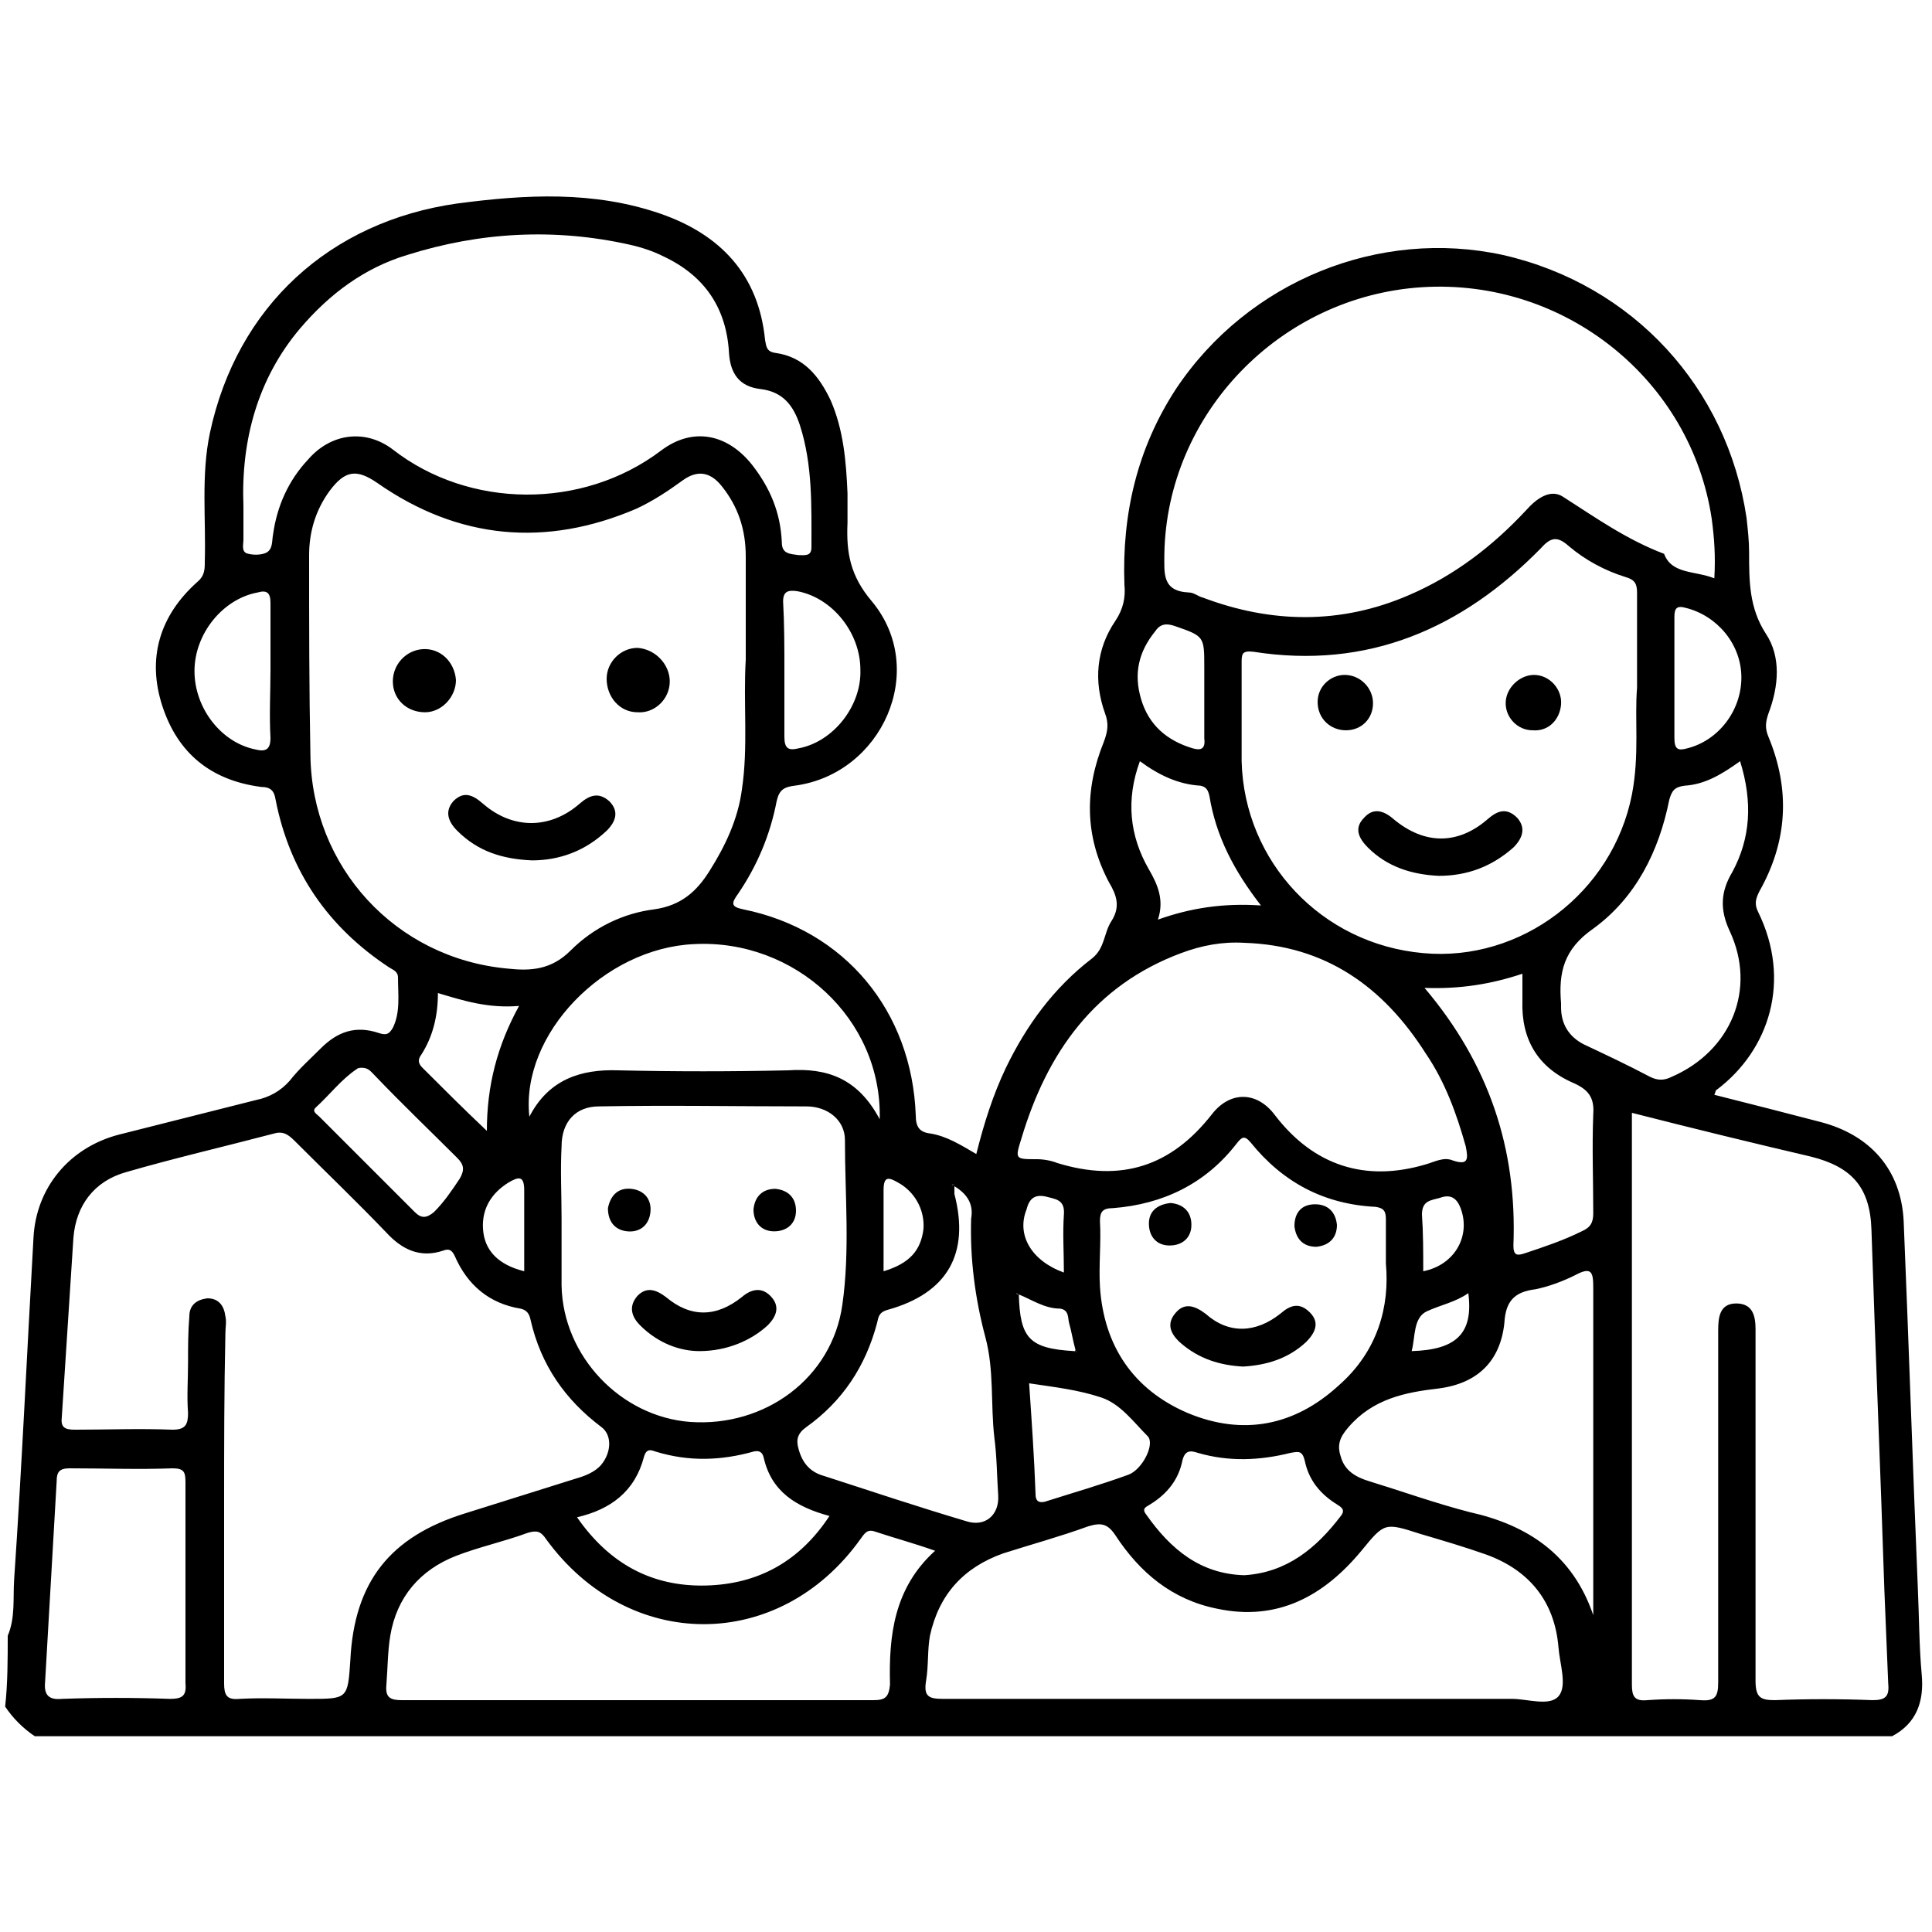 <?xml version="1.0" encoding="utf-8"?>
<!-- Generator: Adobe Illustrator 24.3.0, SVG Export Plug-In . SVG Version: 6.00 Build 0)  -->
<svg version="1.1" id="Layer_1" xmlns="http://www.w3.org/2000/svg" xmlns:xlink="http://www.w3.org/1999/xlink" x="0px" y="0px"
	 viewBox="0 0 150 150" style="enable-background:new 0 0 150 150;" xml:space="preserve">
<style type="text/css">
	.st0{fill:#CDEEFD;}
	.st1{fill:#111224;}
	.st2{fill:#005BAB;}
</style>
<path className="st0" d="M1465.3,1556.3c-2.4-0.2-4.3-1.3-4.4-4.1c-0.1-6.7,1.6-10,4.9-9.9c0.2,0,0.3,0,0.5,0c2.2,0.5,4.3,2.1,3.2,4
	C1467.7,1549.5,1473.1,1555.7,1465.3,1556.3z M1465.5,1554.4c1.3-0.1,2.3-0.6,2.3-2.1c-0.1-1.7-1.5-2.1-2.8-2.4c-1.6-0.4-2,0.8-2,2
	C1463,1553.5,1464,1554.2,1465.5,1554.4z M1467.8,1546.5c0-1.4-0.6-2.2-2.1-2.2c-0.9,0-1.6,0.4-1.7,1.4c-0.2,1.4,0.9,2.1,2,2.5
	C1467.3,1548.5,1467.6,1547.5,1467.8,1546.5z"/>
<path className="st0" d="M1455.8,1556.6c-0.5-2.9-1.8-4.2-4.6-3.6c-0.7,0.2-1.7,0.3-2.1-0.8c-0.4-1.1,0.1-1.5,1.2-2.1
	c2.1-1.2,2.1-3.9,3.2-5.8c0.6-1,1-2.2,2.5-1.9c1.4,0.3,0.9,1.6,0.8,2.5C1456.4,1548.6,1458.4,1552.5,1455.8,1556.6z"/>
<path className="st1" d="M1465.5,1554.4c-1.5-0.1-2.6-0.8-2.5-2.4c0-1.2,0.4-2.4,2-2c1.2,0.3,2.7,0.7,2.8,2.4
	C1467.8,1553.7,1466.8,1554.2,1465.5,1554.4z"/>
<path className="st1" d="M1467.8,1546.5c-0.2,1-0.5,2.1-1.8,1.7c-1.1-0.4-2.1-1-2-2.5c0.1-1,0.8-1.4,1.7-1.4
	C1467.2,1544.3,1467.8,1545,1467.8,1546.5z"/>
<polygon className="st2" points="1346.8,29.4 1346.9,29.6 1346.6,29.6 "/>
<g>
	<path className="st2" d="M0.6,127c0.6-1.4,0.4-2.9,0.5-4.4c0.6-8.8,1-17.7,1.5-26.5c0.2-3.9,2.8-7,6.6-8c3.6-0.9,7.1-1.8,10.7-2.7
		c1-0.2,1.9-0.7,2.6-1.5c0.7-0.9,1.6-1.7,2.4-2.5c1.3-1.3,2.7-1.8,4.5-1.2c0.6,0.2,0.8,0.1,1.1-0.4c0.6-1.2,0.4-2.6,0.4-3.9
		c0-0.5-0.4-0.6-0.7-0.8c-4.7-3.1-7.7-7.4-8.8-13c-0.1-0.7-0.4-1-1.1-1c-3.9-0.5-6.5-2.6-7.7-6.3c-1.2-3.7-0.2-7,2.7-9.6
		c0.6-0.5,0.6-1,0.6-1.6c0.1-3.3-0.3-6.7,0.4-10c2.1-9.8,9.3-16.4,19.2-17.8c5.3-0.7,10.6-1,15.8,0.8c4.6,1.6,7.6,4.7,8.1,9.8
		c0.1,0.5,0.1,0.9,0.8,1c2.2,0.3,3.4,1.8,4.3,3.7c1,2.3,1.2,4.8,1.3,7.2c0,0.8,0,1.5,0,2.3c-0.1,2.3,0.2,4.1,1.9,6.1
		c4.4,5.3,0.8,13.4-6,14.3c-0.8,0.1-1.2,0.3-1.4,1.2c-0.5,2.6-1.5,5-3,7.2c-0.5,0.7-0.6,1,0.4,1.2c7.9,1.6,13.1,7.9,13.4,16
		c0,0.9,0.3,1.3,1.1,1.4c1.3,0.2,2.4,0.9,3.6,1.6c0.6-2.4,1.3-4.6,2.3-6.7c1.6-3.3,3.7-6.2,6.7-8.5c1-0.8,0.9-2,1.5-2.9
		c0.7-1.1,0.4-2-0.2-3c-1.9-3.6-1.9-7.2-0.4-10.9c0.3-0.8,0.4-1.4,0.1-2.2c-0.9-2.5-0.7-5,0.8-7.2c0.6-0.9,0.8-1.8,0.7-2.8
		c-0.2-5.5,1-10.6,4-15.2c5.6-8.4,15.8-12.5,25.4-10.4c10.1,2.3,17.4,10.3,18.9,20.4c0.1,0.9,0.2,1.8,0.2,2.7c0,2.2,0,4.3,1.3,6.3
		c1.2,1.8,1,4.1,0.2,6.2c-0.2,0.6-0.3,1.1,0,1.8c1.7,4.1,1.5,8.1-0.7,12c-0.3,0.6-0.4,1-0.1,1.6c2.6,5.3,0.9,10.7-3.2,13.8
		c-0.1,0-0.1,0.2-0.2,0.4c2.8,0.7,5.5,1.4,8.2,2.1c3.9,1,6.3,3.7,6.5,7.7c0.4,9.5,0.7,19,1.1,28.5c0.1,2.2,0.1,4.5,0.3,6.7
		c0.2,2.1-0.4,3.8-2.3,4.8c-48.1,0-96.1,0-144.2,0c-0.9-0.6-1.7-1.4-2.3-2.3C0.6,130.7,0.6,128.8,0.6,127z M79.1,100.5
		c-0.1,0-0.1-0.1-0.2-0.1C78.9,100.5,79,100.5,79.1,100.5c0.1,3.4,0.8,4.2,4.3,4.4c0.1,0,0.1,0.1,0.2,0.1c0-0.1-0.1-0.1-0.1-0.2
		c-0.2-0.7-0.3-1.4-0.5-2.1c-0.1-0.4,0-1-0.7-1.1C81.1,101.6,80.1,100.9,79.1,100.5z M109.6,104.9c3.5-0.1,4.8-1.4,4.4-4.5
		c-1,0.7-2.1,0.9-3.2,1.4C109.7,102.3,109.9,103.8,109.6,104.9c-0.1,0-0.1,0.1-0.1,0.1C109.5,105,109.5,104.9,109.6,104.9z
		 M74.1,92.1c0-0.1,0-0.3-0.2-0.1C74,92.1,74,92.1,74.1,92.1c0,0.2,0,0.4,0,0.6c1.2,4.6-0.5,7.7-5.2,9c-0.7,0.2-0.7,0.6-0.8,1
		c-0.9,3.4-2.7,6.1-5.5,8.1c-0.7,0.5-0.8,1-0.6,1.7c0.3,1.1,0.9,1.8,2,2.1c3.7,1.2,7.3,2.4,11,3.5c1.5,0.5,2.6-0.5,2.5-2
		c-0.1-1.5-0.1-3-0.3-4.5c-0.3-2.6,0-5.2-0.7-7.8c-0.8-3-1.2-6.1-1.1-9.2C75.6,93.5,75.1,92.7,74.1,92.1z M57.9,51.2
		c0-2.7,0-5.3,0-8c0-2.1-0.6-3.9-1.9-5.5c-0.9-1.1-1.9-1.2-3-0.4c-1.1,0.8-2.3,1.6-3.6,2.2c-7,3-13.8,2.4-20.1-2
		c-1.6-1.1-2.5-1-3.7,0.6c-1.1,1.5-1.6,3.2-1.6,5c0,5.2,0,10.3,0.1,15.5c0.1,8.7,6.6,15.8,15.3,16.6c1.8,0.2,3.4,0.1,4.9-1.4
		c1.8-1.8,4.1-2.9,6.5-3.2c2.1-0.3,3.3-1.4,4.3-3c1.2-1.9,2.2-4,2.5-6.3C58.1,58,57.7,54.6,57.9,51.2z M17.4,116.8
		c0,4.6,0,9.3,0,13.9c0,0.9,0.2,1.3,1.2,1.2c1.8-0.1,3.6,0,5.4,0c3,0,3,0,3.2-3c0.3-6.1,3.1-9.6,8.9-11.4c2.9-0.9,5.7-1.8,8.6-2.7
		c0.7-0.2,1.5-0.5,2-1.1c0.8-1,0.8-2.3,0-2.9c-2.8-2.1-4.7-4.8-5.5-8.3c-0.1-0.5-0.3-0.8-0.8-0.9c-2.4-0.4-4.1-1.8-5.1-4.1
		c-0.2-0.4-0.4-0.6-0.9-0.4c-1.8,0.6-3.2-0.1-4.4-1.4c-2.3-2.4-4.7-4.7-7.1-7.1c-0.5-0.5-0.9-0.8-1.6-0.6c-3.8,1-7.7,1.9-11.5,3
		c-2.5,0.7-3.9,2.6-4.1,5.1c-0.3,4.6-0.6,9.3-0.9,13.9c-0.1,0.8,0.2,1,1,1c2.5,0,5-0.1,7.6,0c1,0,1.2-0.4,1.2-1.3
		c-0.1-1.3,0-2.6,0-3.9c0-1.2,0-2.4,0.1-3.6c0-0.9,0.6-1.3,1.4-1.4c0.9,0,1.3,0.6,1.4,1.4c0.1,0.4,0,0.9,0,1.3
		C17.4,108,17.4,112.4,17.4,116.8z M133.1,44.9c0.1-1.7,0-3.1-0.2-4.6c-1.6-10.8-11.4-18.7-22.5-18c-11,0.7-19.8,9.8-20,20.7
		c0,1.5-0.2,2.9,1.9,3c0.4,0,0.7,0.3,1.1,0.4c5.3,2,10.7,2.1,16-0.2c3.5-1.5,6.5-3.8,9.1-6.6c0.8-0.9,1.9-1.7,2.9-1
		c2.5,1.6,4.9,3.3,7.8,4.4C129.8,44.6,131.6,44.3,133.1,44.9z M126.7,86.4c0,0.6,0,1.1,0,1.7c0,8.4,0,16.7,0,25.1
		c0,5.9,0,11.7,0,17.6c0,0.9,0.2,1.3,1.2,1.2c1.4-0.1,2.7-0.1,4.1,0c1.2,0.1,1.4-0.3,1.4-1.4c0-9.1,0-18.2,0-27.3
		c0-1,0.1-2.1,1.4-2.1c1.3,0,1.5,1,1.5,2c0,0.3,0,0.7,0,1c0,8.8,0,17.5,0,26.3c0,1.3,0.4,1.5,1.5,1.5c2.5-0.1,5-0.1,7.6,0
		c1,0,1.3-0.3,1.2-1.3c-0.1-2.4-0.2-4.8-0.3-7.3c-0.3-9.3-0.7-18.6-1-27.9c-0.1-3.3-1.5-4.9-4.7-5.7
		C135.9,88.7,131.4,87.6,126.7,86.4z M18.9,39.3c0,1,0,1.8,0,2.6c0,0.4-0.2,1,0.4,1.1c0.4,0.1,1,0.1,1.4-0.1
		c0.5-0.3,0.4-0.9,0.5-1.4c0.3-2.2,1.2-4.2,2.7-5.8c1.8-2.1,4.5-2.4,6.6-0.8c5.9,4.6,14.7,4.7,20.8,0.1c2.5-1.9,5.2-1.3,7.1,1.1
		c1.4,1.8,2.2,3.7,2.3,6c0,0.9,0.6,0.9,1.3,1c0.5,0,1,0.1,1-0.6c0-3.2,0.1-6.4-0.9-9.5c-0.5-1.5-1.3-2.6-3.1-2.8
		c-1.6-0.2-2.3-1.2-2.4-2.8c-0.2-3.5-1.9-6-5.1-7.5c-0.8-0.4-1.7-0.7-2.6-0.9c-5.8-1.3-11.6-1-17.3,0.8c-3.3,1-6,3-8.3,5.7
		C20,29.4,18.7,34.2,18.9,39.3z M127.1,53.4c0-2.8,0-5.1,0-7.4c0-0.7-0.2-1-0.9-1.2c-1.6-0.5-3.1-1.3-4.4-2.4
		c-0.9-0.8-1.4-0.7-2.2,0.2c-6.1,6.2-13.4,9.4-22.3,8c-0.9-0.1-0.9,0.2-0.9,0.9c0,2.5,0,5,0,7.6c0.2,7.8,6.2,14.2,14.1,14.9
		c7.6,0.7,14.7-4.7,16.2-12.3C127.3,58.6,126.9,55.8,127.1,53.4z M96.6,131.9c6.9,0,13.8,0,20.8,0c1.2,0,2.9,0.6,3.6-0.2
		c0.7-0.8,0.1-2.5,0-3.8c-0.3-3.6-2.3-6-5.6-7.2c-1.7-0.6-3.4-1.1-5.1-1.6c-2.8-0.9-2.8-0.9-4.6,1.3c-2.9,3.5-6.5,5.5-11.2,4.5
		c-3.5-0.7-6-2.8-7.9-5.7c-0.6-0.9-1.1-1-2.1-0.7c-2.2,0.8-4.4,1.4-6.6,2.1c-3.1,1.1-5,3.2-5.7,6.4c-0.2,1.1-0.1,2.3-0.3,3.5
		c-0.2,1.2,0.2,1.4,1.3,1.4C81,131.9,88.8,131.9,96.6,131.9z M43.6,94.6C43.6,94.6,43.6,94.6,43.6,94.6c0,1.7,0,3.5,0,5.2
		c0.1,5.5,4.6,10.2,10,10.6c5.8,0.4,11-3.4,11.8-9.1c0.6-4.2,0.2-8.5,0.2-12.8c0-1.5-1.3-2.6-3-2.6c-5.4,0-10.7-0.1-16.1,0
		c-1.8,0-2.9,1.2-2.9,3.1C43.5,90.9,43.6,92.7,43.6,94.6z M96.6,73.2c-1.7-0.1-3.3,0.2-4.9,0.8c-6.7,2.5-10.4,7.7-12.4,14.4
		c-0.5,1.6-0.5,1.6,1.2,1.6c0.5,0,1.1,0.1,1.6,0.3c4.9,1.5,8.8,0.3,12-3.8c1.4-1.8,3.5-1.8,4.9,0.1c3,3.9,7,5.2,11.7,3.8
		c0.7-0.2,1.4-0.6,2.1-0.3c1.2,0.4,1.2-0.1,1-1.1c-0.7-2.5-1.6-5-3.1-7.2C107.4,76.6,102.9,73.4,96.6,73.2z M72.6,120.4
		c-1.7-0.6-3.2-1-4.7-1.5c-0.6-0.2-0.8,0.2-1.1,0.6c-6.3,8.8-18,8.8-24.4,0c-0.4-0.6-0.7-0.7-1.4-0.5c-1.9,0.7-3.8,1.1-5.6,1.8
		c-2.8,1.1-4.6,3.2-5.1,6.2c-0.2,1.2-0.2,2.5-0.3,3.8c-0.1,1,0.3,1.2,1.2,1.2c12.2,0,24.4,0,36.6,0c0.9,0,1.2-0.2,1.3-1.2
		C69,127,69.4,123.3,72.6,120.4z M107.6,98.1c0-1.4,0-2.4,0-3.4c0-0.6-0.1-0.9-0.8-1c-4-0.2-7.2-1.9-9.7-5c-0.5-0.6-0.7-0.4-1.1,0.1
		c-2.4,3.1-5.7,4.7-9.6,5c-0.8,0-1,0.3-1,1c0.1,1.7-0.1,3.4,0,5.1c0.3,4.6,2.6,8,6.8,9.8c4.3,1.8,8.3,1,11.7-2.1
		C107,104.9,107.9,101.4,107.6,98.1z M123.7,125.4c0-8.5,0-16.9,0-25.4c0-1.2-0.1-1.7-1.4-1c-1,0.5-2.1,0.9-3.1,1.1
		c-1.6,0.2-2.3,0.9-2.4,2.6c-0.3,2.9-2,4.7-5.1,5.1c-2.6,0.3-5.1,0.8-7,3c-0.7,0.8-0.9,1.4-0.6,2.3c0.3,1.1,1.2,1.6,2.2,1.9
		c2.6,0.8,5.1,1.7,7.8,2.4C118.6,118.4,122.1,120.7,123.7,125.4z M135.1,59.1c-1.4,1-2.7,1.8-4.3,1.9c-0.8,0.1-1,0.4-1.2,1.1
		c-0.8,4-2.6,7.6-5.9,10c-2.3,1.6-2.7,3.4-2.5,5.8c0,0.1,0,0.2,0,0.3c0,1.3,0.6,2.3,1.8,2.9c1.7,0.8,3.4,1.6,5.1,2.5
		c0.6,0.3,1.1,0.3,1.7,0c4.6-2,6.6-6.8,4.5-11.3c-0.8-1.7-0.7-3.1,0.2-4.6C135.9,65.1,136.1,62.3,135.1,59.1z M68.3,86.9
		c0.2-7.8-6.6-14-14.4-13.6c-7,0.3-13.5,7-12.8,13.4c1.5-2.9,4-3.7,6.9-3.6c4.4,0.1,8.8,0.1,13.2,0C64.2,82.9,66.6,83.7,68.3,86.9z
		 M14.4,123.1c0-2.7,0-5.3,0-8c0-0.8-0.1-1.1-1-1.1c-2.7,0.1-5.3,0-8,0c-0.8,0-1,0.3-1,1c-0.3,5.2-0.6,10.4-0.9,15.6
		c-0.1,1,0.3,1.4,1.3,1.3c2.8-0.1,5.6-0.1,8.4,0c0.9,0,1.3-0.2,1.2-1.2C14.4,128.2,14.4,125.6,14.4,123.1z M44.8,117.8
		c2.5,3.6,5.8,5.4,10,5.3c4.1-0.1,7.3-1.9,9.6-5.4c-2.6-0.7-4.5-1.9-5.1-4.5c-0.1-0.5-0.4-0.6-0.8-0.5c-2.5,0.7-5,0.8-7.6,0
		c-0.3-0.1-0.7-0.3-0.9,0.4C49.3,115.8,47.4,117.2,44.8,117.8z M110.6,76.7c5,5.9,7.2,12.5,6.9,20c0,0.8,0.3,0.8,0.9,0.6
		c1.5-0.5,3-1,4.4-1.7c0.7-0.3,0.9-0.7,0.9-1.4c0-2.6-0.1-5.1,0-7.7c0.1-1.3-0.4-1.9-1.5-2.4c-2.8-1.2-4.1-3.4-4-6.4
		c0-0.7,0-1.3,0-2.1C115.8,76.4,113.4,76.8,110.6,76.7z M96.6,122.3c3.3-0.2,5.6-2.1,7.5-4.6c0.4-0.5,0-0.7-0.3-0.9
		c-1.3-0.8-2.2-1.9-2.5-3.4c-0.2-0.8-0.5-0.7-1.1-0.6c-2.4,0.6-4.8,0.7-7.2,0c-0.6-0.2-1-0.2-1.2,0.6c-0.3,1.5-1.2,2.6-2.5,3.4
		c-0.3,0.2-0.7,0.3-0.3,0.8C90.9,120.3,93.2,122.2,96.6,122.3z M97.9,70.3c-2.1-2.7-3.5-5.4-4-8.5c-0.1-0.4-0.2-0.7-0.7-0.8
		c-1.7-0.1-3.2-0.8-4.7-1.9c-1.1,3-0.8,5.8,0.7,8.4c0.7,1.2,1.2,2.4,0.7,3.9C92.4,70.5,95,70.1,97.9,70.3z M28.1,82.9
		c-0.1,0-0.3,0-0.4,0.1c-1.2,0.8-2.1,2-3.2,3c-0.3,0.3,0.1,0.5,0.3,0.7c2.5,2.5,4.9,4.9,7.4,7.4c0.5,0.5,0.9,0.5,1.5,0
		c0.8-0.8,1.4-1.7,2-2.6c0.4-0.7,0.3-1.1-0.2-1.6c-2.1-2.1-4.3-4.2-6.4-6.4C28.8,83.2,28.6,82.9,28.1,82.9z M79.9,107.4
		c0.2,2.9,0.4,5.8,0.5,8.6c0,0.5,0.2,0.7,0.7,0.6c2.2-0.7,4.3-1.3,6.5-2.1c1.1-0.4,2.1-2.4,1.5-3c-1.1-1.1-2.1-2.5-3.6-3
		C83.7,107.9,81.9,107.7,79.9,107.4z M60.9,52c0,1.7,0,3.5,0,5.2c0,0.9,0.3,1.1,1.1,0.9c2.7-0.5,4.9-3.3,4.8-6.1
		c0-2.9-2.2-5.6-4.9-6.1c-0.7-0.1-1.1,0-1.1,0.8C60.9,48.5,60.9,50.2,60.9,52z M21,52c0-1.7,0-3.5,0-5.2c0-0.8-0.3-1-1-0.8
		c-2.7,0.5-4.9,3.2-4.9,6.1c0,2.9,2.1,5.6,4.8,6.1c0.8,0.2,1.1-0.1,1.1-0.9C20.9,55.5,21,53.7,21,52z M130,52.5c0,1.6,0,3.2,0,4.8
		c0,0.9,0.3,1,1,0.8c2.4-0.6,4.2-2.9,4.2-5.5c0-2.6-1.9-4.8-4.3-5.4c-0.7-0.2-0.9,0-0.9,0.7C130,49.5,130,51,130,52.5z M34,77.1
		c0,1.8-0.4,3.4-1.3,4.8c-0.3,0.4-0.2,0.7,0.1,1c1.6,1.6,3.2,3.2,5,4.9c0-3.5,0.8-6.6,2.5-9.7C37.9,78.3,36,77.7,34,77.1z
		 M93.5,53.8c0-0.7,0-1.4,0-2c0-2.4,0-2.4-2.3-3.2c-0.6-0.2-1.1-0.2-1.5,0.4c-1.3,1.6-1.7,3.3-1.1,5.3c0.6,2,2,3.2,4,3.8
		c0.7,0.2,1,0,0.9-0.8C93.5,56.2,93.5,55,93.5,53.8z M40.7,98.7c0-2.2,0-4.2,0-6.3c0-1.2-0.5-1-1.2-0.6c-1.3,0.8-2.1,2-2,3.6
		C37.6,97.1,38.7,98.2,40.7,98.7z M68.6,98.7c2-0.6,2.9-1.6,3.1-3.3c0.1-1.5-0.7-2.9-2-3.6c-0.7-0.4-1.1-0.5-1.1,0.6
		C68.6,94.4,68.6,96.5,68.6,98.7z M110.5,98.7c2.5-0.5,3.7-2.8,2.9-4.9c-0.3-0.8-0.8-1.1-1.6-0.8c-0.7,0.2-1.4,0.2-1.4,1.3
		C110.5,95.7,110.5,97.2,110.5,98.7z M82.6,98.8c0-1.6-0.1-3,0-4.5c0.1-1.2-0.7-1.2-1.4-1.4c-0.9-0.2-1.3,0.2-1.5,1
		C78.9,95.9,80.1,97.9,82.6,98.8z"/>
	<path className="st2" d="M79,100.6c0-0.1-0.1-0.1-0.1-0.2C79,100.4,79,100.5,79,100.6C79.1,100.5,79,100.6,79,100.6z"/>
	<path className="st2" d="M83.5,104.8c0,0.1,0.1,0.1,0.1,0.2C83.5,105,83.4,105,83.5,104.8C83.4,104.9,83.5,104.8,83.5,104.8z"/>
	<path className="st2" d="M74.1,92.1c-0.1,0-0.1,0-0.2-0.1C74.1,91.8,74.1,92,74.1,92.1C74.1,92.1,74.1,92.1,74.1,92.1z"/>
	<path className="st2" d="M109.6,104.9c0,0-0.1,0.1-0.1,0.1C109.5,105,109.5,104.9,109.6,104.9C109.6,104.9,109.6,104.9,109.6,104.9z"/>
	<path className="st2" d="M41.3,66.8c-2.3-0.1-4.2-0.7-5.8-2.3c-0.7-0.7-1-1.5-0.3-2.3c0.8-0.8,1.5-0.5,2.3,0.2c2.3,2,5.2,2,7.5,0
		c0.8-0.7,1.5-0.9,2.3-0.2c0.8,0.8,0.5,1.6-0.2,2.3C45.4,66.1,43.4,66.8,41.3,66.8z"/>
	<path className="st2" d="M52,52.9c0,1.4-1.2,2.5-2.5,2.4c-1.4,0-2.4-1.2-2.4-2.6c0-1.3,1.1-2.4,2.4-2.4C50.9,50.4,52,51.6,52,52.9z"/>
	<path className="st2" d="M33,55.3c-1.4,0-2.5-1-2.5-2.4c0-1.3,1-2.4,2.3-2.5c1.4-0.1,2.5,1,2.6,2.4C35.4,54.1,34.3,55.3,33,55.3z"/>
	<path className="st2" d="M111.7,68c-2.1-0.1-4-0.7-5.5-2.2c-0.7-0.7-1.1-1.5-0.3-2.3c0.7-0.8,1.5-0.6,2.3,0.1c2.4,2,5,2,7.3,0
		c0.8-0.7,1.5-0.9,2.3-0.1c0.7,0.8,0.4,1.6-0.3,2.3C115.8,67.3,113.9,68,111.7,68z"/>
	<path className="st2" d="M104.5,56.7c-1.2,0-2.2-0.9-2.2-2.2c0-1.2,1-2.1,2.1-2.1c1.2,0,2.2,1,2.2,2.2
		C106.6,55.8,105.7,56.7,104.5,56.7z"/>
	<path className="st2" d="M119,56.7c-1.2,0-2.1-1-2.1-2.1c0-1.2,1.1-2.2,2.2-2.2c1.2,0,2.2,1.1,2.1,2.3C121.1,55.9,120.2,56.8,119,56.7z
		"/>
	<path className="st2" d="M54.3,104.9c-1.5,0-3.2-0.6-4.6-2c-0.7-0.7-0.9-1.5-0.2-2.3c0.7-0.7,1.4-0.5,2.2,0.1c1.9,1.6,3.9,1.6,5.9,0
		c0.7-0.6,1.5-0.8,2.2-0.1c0.8,0.8,0.5,1.6-0.2,2.3C58.3,104.1,56.4,104.9,54.3,104.9z"/>
	<path className="st2" d="M47.2,93.8c0.2-1,0.8-1.6,1.8-1.5c1,0.1,1.6,0.8,1.5,1.8c-0.1,1-0.8,1.6-1.8,1.5
		C47.7,95.5,47.2,94.8,47.2,93.8z"/>
	<path className="st2" d="M60.2,92.3c1,0.1,1.6,0.7,1.6,1.7c0,1-0.7,1.6-1.7,1.6c-1,0-1.6-0.7-1.6-1.7C58.6,92.9,59.2,92.3,60.2,92.3z"
		/>
	<path className="st2" d="M96.5,106.1c-1.8-0.1-3.4-0.6-4.8-1.8c-0.8-0.7-1.2-1.5-0.4-2.4c0.7-0.8,1.5-0.5,2.3,0.1
		c1.8,1.6,3.9,1.5,5.8,0c0.8-0.7,1.5-0.9,2.3-0.1c0.8,0.8,0.4,1.6-0.3,2.3C100,105.5,98.3,106,96.5,106.1z"/>
	<path className="st2" d="M100.5,95.2c0-1.1,0.6-1.7,1.6-1.7c1,0,1.6,0.6,1.7,1.6c0,1-0.6,1.6-1.6,1.7C101.1,96.8,100.6,96.1,100.5,95.2
		z"/>
	<path className="st2" d="M90.9,93.4c1,0.1,1.6,0.7,1.6,1.7c0,1-0.7,1.6-1.7,1.6c-1,0-1.6-0.7-1.6-1.7C89.2,94,89.9,93.5,90.9,93.4z"/>
</g>
</svg>
